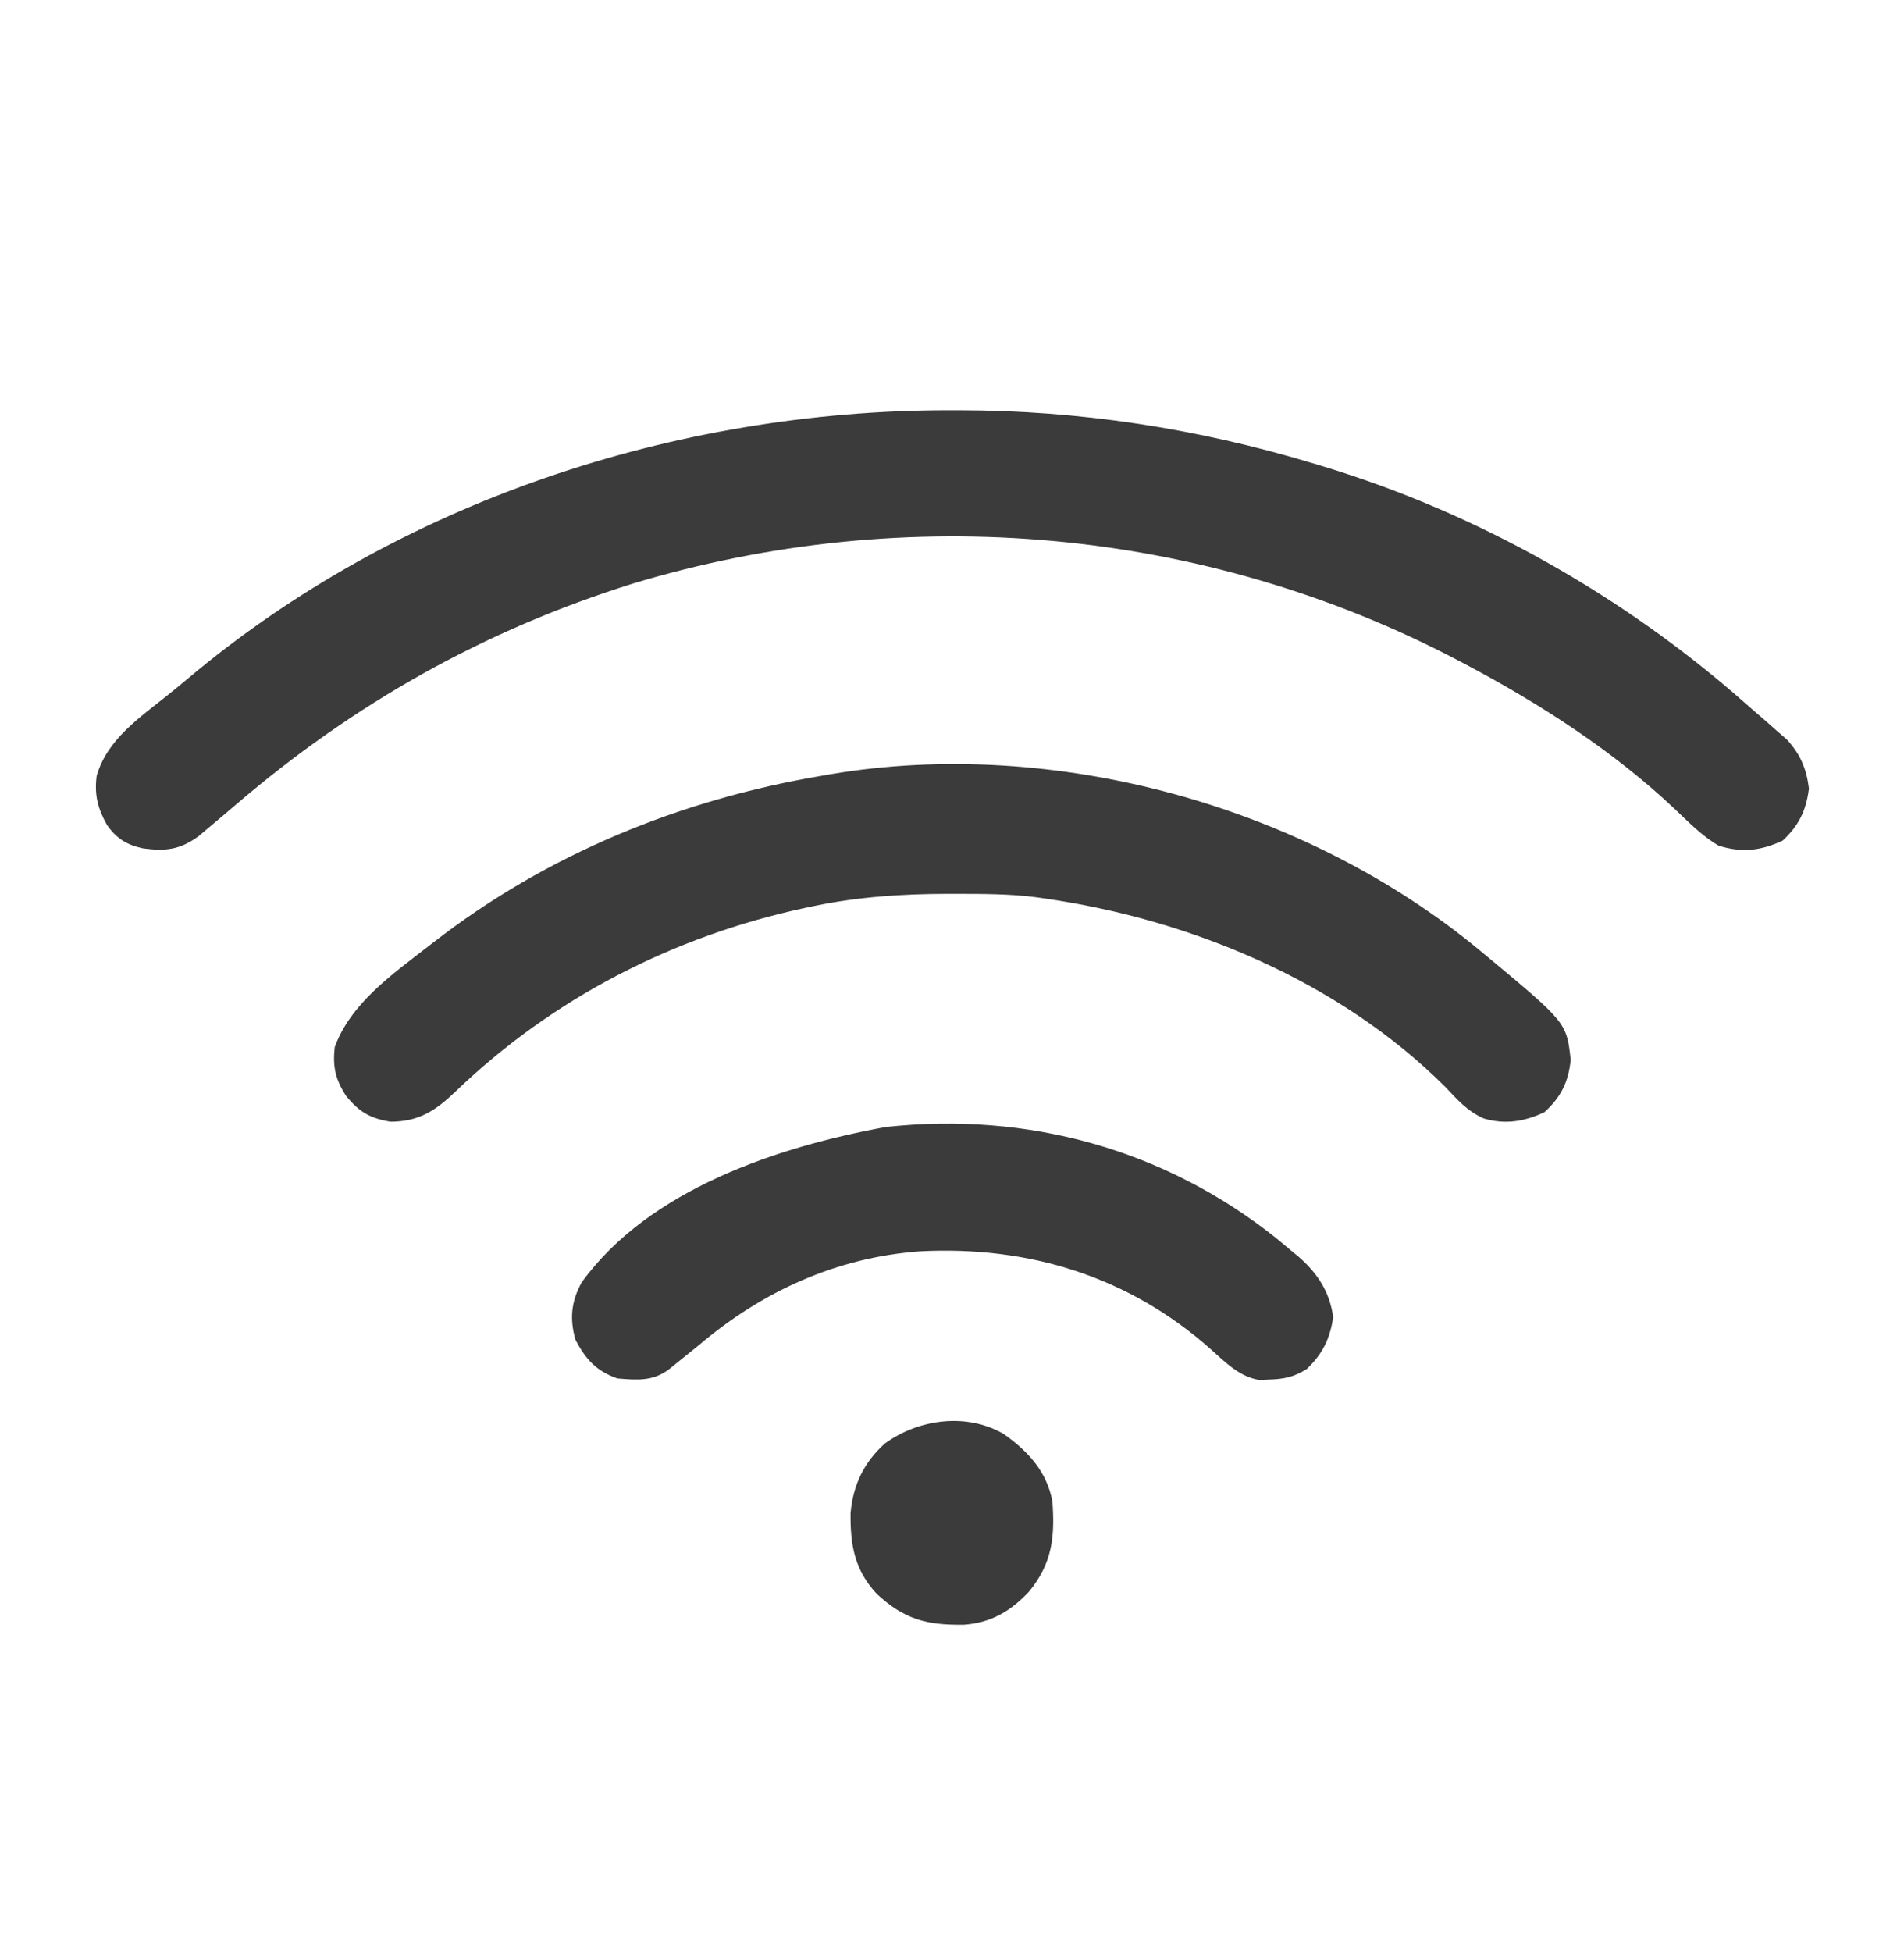 <svg width="40" height="41" viewBox="0 0 40 41" fill="none" xmlns="http://www.w3.org/2000/svg">
<path d="M19.922 8.615C19.994 8.615 20.067 8.615 20.141 8.615C22.681 8.618 25.145 8.995 27.578 9.728C27.645 9.748 27.711 9.768 27.78 9.789C31.045 10.778 34.124 12.519 36.678 14.779C36.804 14.891 36.931 15 37.059 15.109C37.144 15.184 37.229 15.259 37.314 15.334C37.389 15.399 37.465 15.465 37.542 15.533C37.825 15.843 37.949 16.138 38.003 16.559C37.946 17.018 37.791 17.338 37.451 17.653C36.989 17.867 36.597 17.913 36.108 17.76C35.759 17.557 35.478 17.269 35.187 16.992C33.894 15.77 32.35 14.777 30.781 13.947C30.731 13.92 30.681 13.894 30.629 13.867C25.301 11.068 19.05 10.52 13.299 12.254C10.184 13.228 7.446 14.768 4.967 16.888C4.771 17.056 4.573 17.223 4.375 17.389C4.309 17.445 4.243 17.501 4.175 17.558C3.777 17.848 3.479 17.879 3.003 17.816C2.664 17.743 2.445 17.608 2.246 17.322C2.052 16.974 1.98 16.693 2.031 16.291C2.253 15.527 2.931 15.072 3.529 14.593C3.67 14.48 3.81 14.365 3.949 14.248C8.367 10.534 14.189 8.619 19.922 8.615Z" fill="#3B3B3B"/>
<path d="M31.094 19.963C31.14 20.001 31.186 20.039 31.233 20.078C32.911 21.475 32.911 21.475 32.998 22.258C32.95 22.722 32.793 23.042 32.446 23.356C32.026 23.554 31.624 23.62 31.172 23.488C30.83 23.339 30.612 23.089 30.36 22.822C28.141 20.609 25.01 19.308 21.953 18.869C21.899 18.861 21.845 18.853 21.789 18.845C21.215 18.769 20.637 18.772 20.059 18.771C19.976 18.771 19.976 18.771 19.891 18.771C18.948 18.773 18.035 18.833 17.109 19.025C17.045 19.039 16.98 19.052 16.913 19.066C14.145 19.66 11.605 20.964 9.562 22.93C9.144 23.329 8.794 23.555 8.203 23.556C7.768 23.483 7.545 23.35 7.266 23.009C7.045 22.66 6.988 22.406 7.031 21.994C7.358 21.081 8.238 20.461 8.984 19.884C9.027 19.852 9.069 19.819 9.112 19.785C11.49 17.938 14.306 16.788 17.266 16.291C17.323 16.281 17.381 16.27 17.44 16.26C22.156 15.463 27.429 16.925 31.094 19.963Z" fill="#3B3B3B"/>
<path d="M26.807 25.998C26.913 26.085 27.019 26.173 27.124 26.262C27.173 26.302 27.222 26.342 27.272 26.383C27.678 26.736 27.931 27.12 28.008 27.658C27.944 28.107 27.785 28.434 27.456 28.747C27.187 28.919 26.969 28.962 26.655 28.971C26.558 28.976 26.558 28.976 26.459 28.98C26.041 28.914 25.745 28.611 25.439 28.337C23.723 26.809 21.618 26.16 19.337 26.277C17.584 26.402 16.017 27.116 14.688 28.244C14.545 28.36 14.402 28.476 14.258 28.591C14.194 28.642 14.131 28.694 14.065 28.747C13.723 29.011 13.388 28.983 12.969 28.947C12.527 28.792 12.305 28.546 12.09 28.137C11.963 27.693 12.001 27.328 12.221 26.928C13.64 24.971 16.351 24.08 18.61 23.667C21.59 23.342 24.465 24.133 26.807 25.998Z" fill="#3B3B3B"/>
<path d="M21.094 30.119C21.6 30.479 21.988 30.899 22.109 31.525C22.165 32.279 22.105 32.828 21.621 33.42C21.239 33.831 20.822 34.077 20.255 34.119C19.473 34.131 18.997 34.008 18.419 33.471C17.95 32.965 17.861 32.442 17.869 31.773C17.92 31.186 18.152 30.706 18.591 30.312C19.303 29.797 20.316 29.66 21.094 30.119Z" fill="#3B3B3B"/>
</svg>
